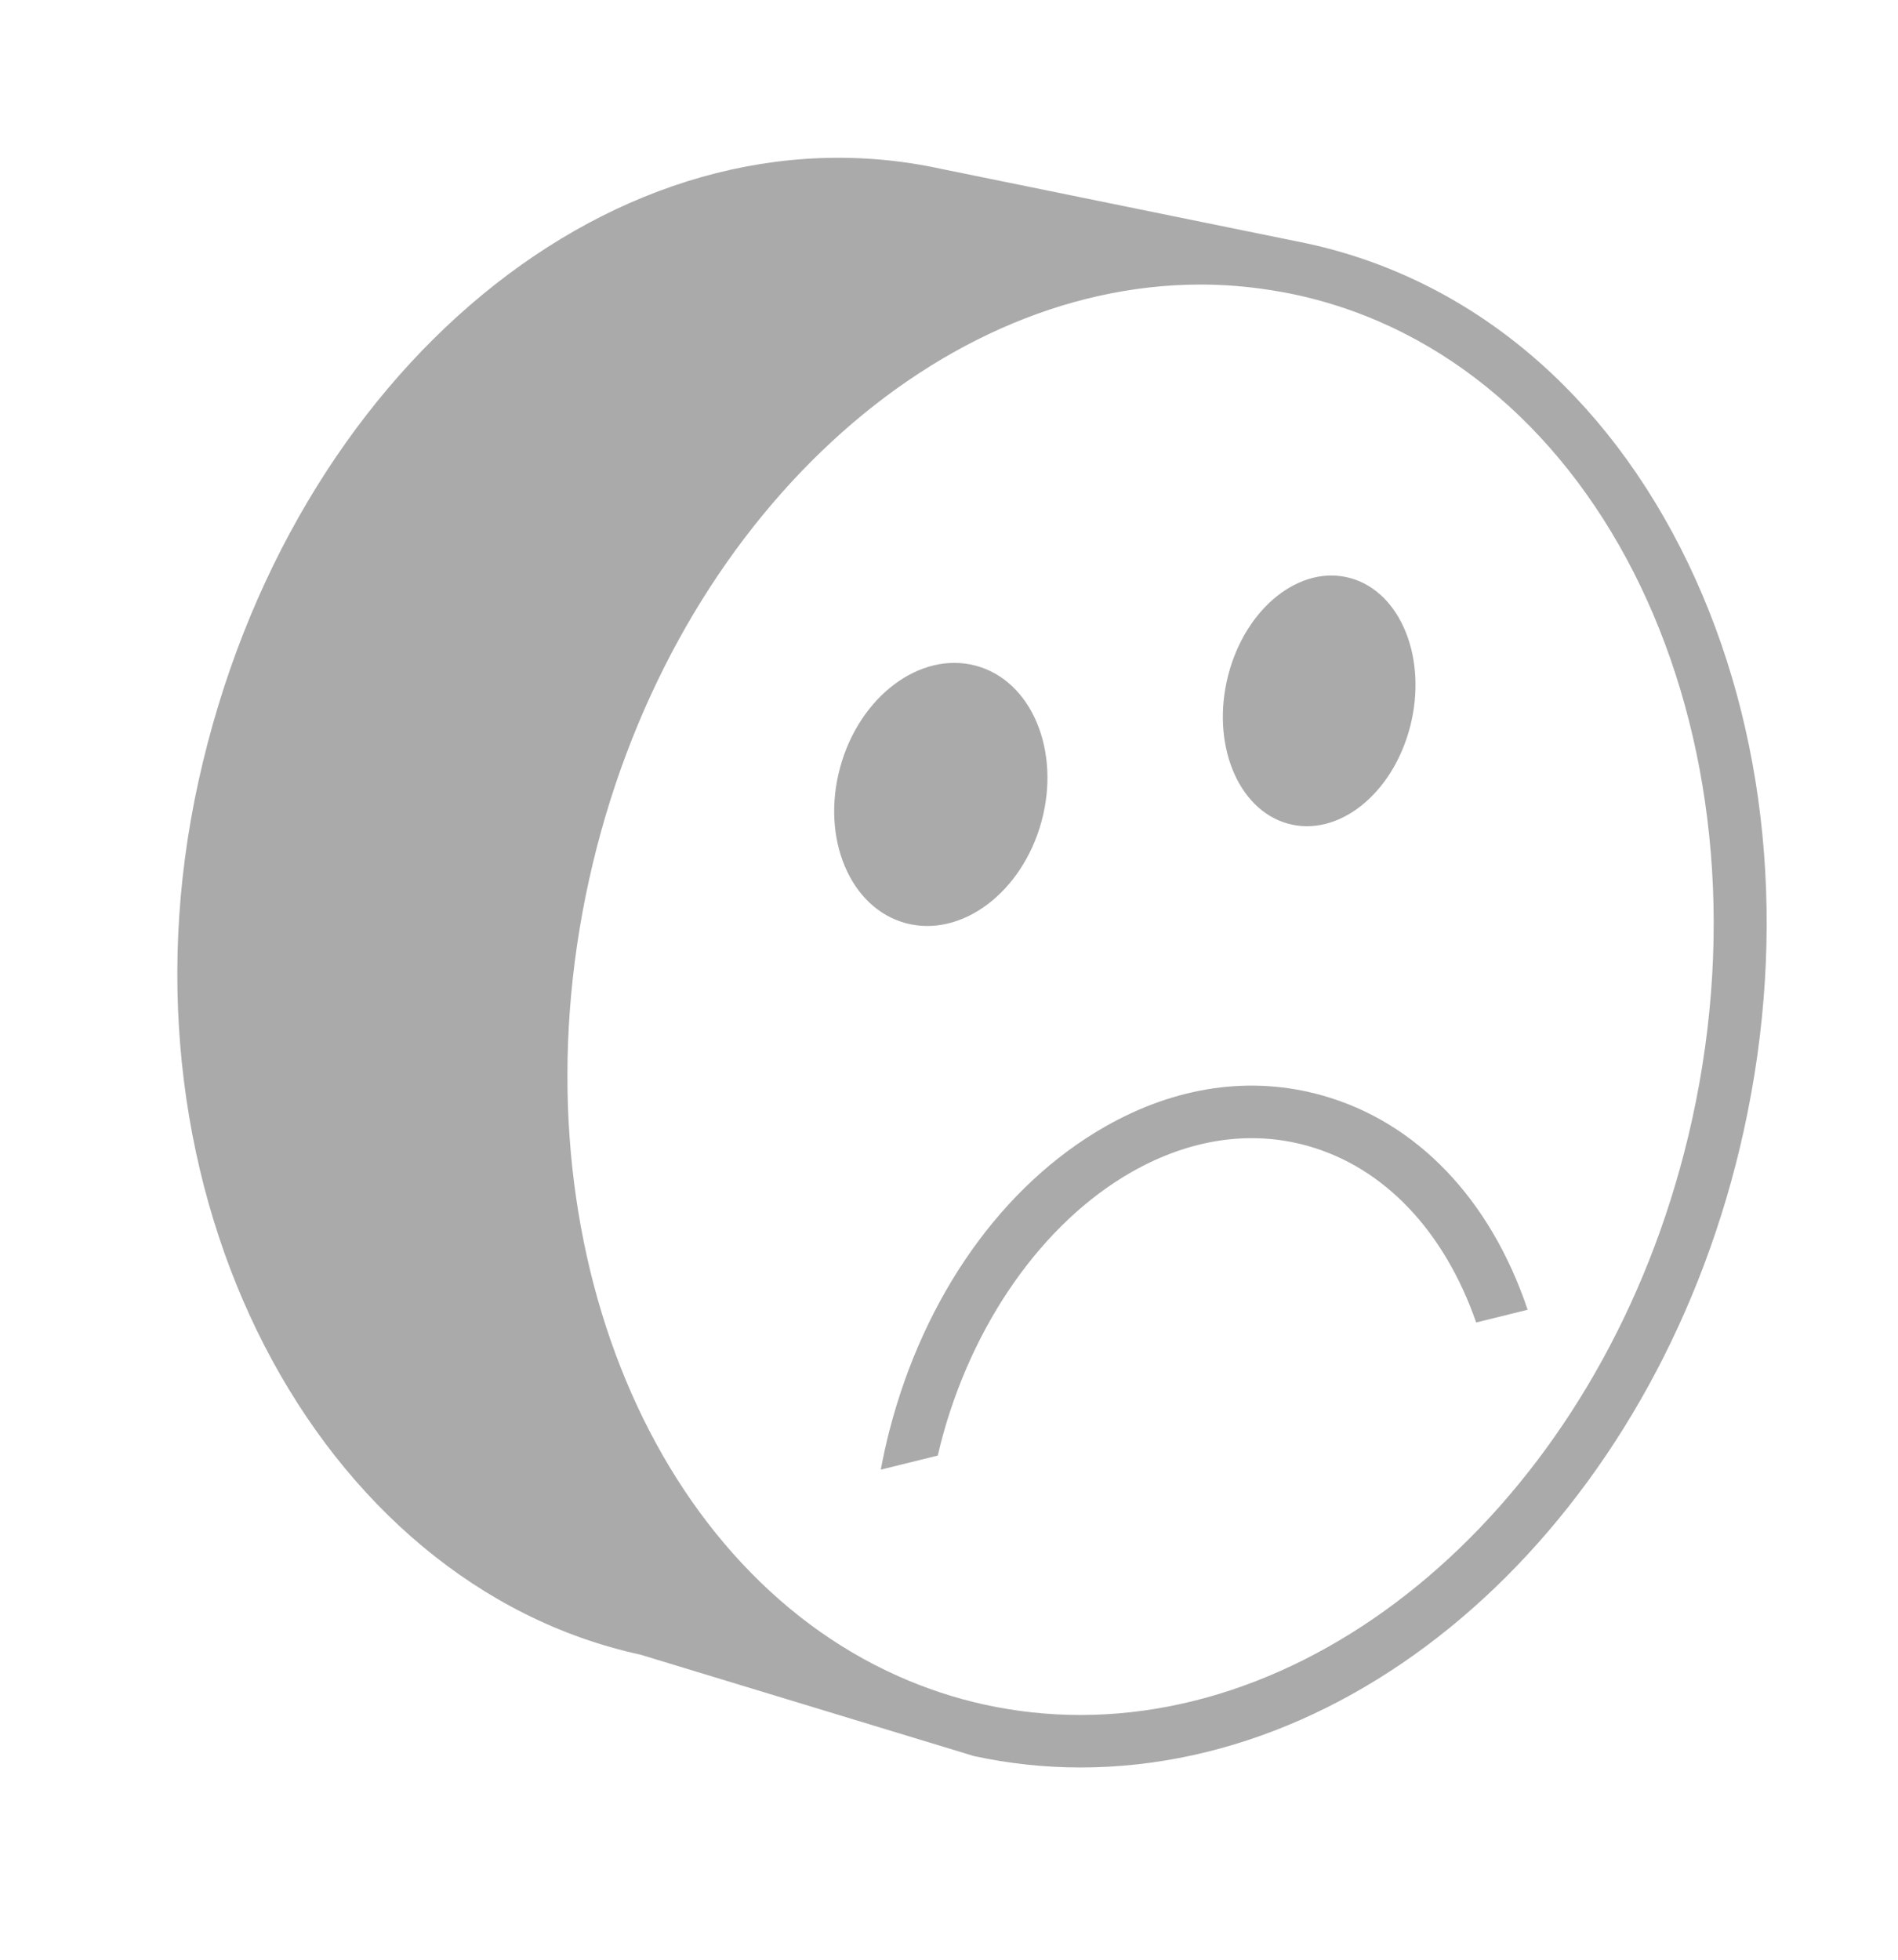 <svg width="124" height="128" viewBox="0 0 124 128" fill="none" xmlns="http://www.w3.org/2000/svg">
<path d="M68.044 53.652C69.307 49.009 67.386 44.455 63.752 43.481C60.119 42.508 56.149 45.483 54.886 50.126C53.623 54.769 55.545 59.323 59.178 60.297C62.812 61.27 66.781 58.295 68.044 53.652Z" fill="#AAAAAA"/>
<path d="M84.118 53.79C87.4 54.718 90.986 51.883 92.127 47.458C93.268 43.034 91.532 38.694 88.25 37.766C84.967 36.838 81.382 39.673 80.241 44.098C79.1 48.523 80.836 52.862 84.118 53.79Z" fill="#AAAAAA"/>
<path d="M110.291 36.798C104.933 25.646 96.095 18.225 85.405 15.904L61.465 11.025C40.421 6.454 18.9 24.119 12.971 51.012C7.041 77.904 20.788 103.502 41.833 108.072L63.624 114.696C65.907 115.192 68.249 115.443 70.588 115.443C90.385 115.443 108.61 97.955 113.922 73.859C116.797 60.819 115.508 47.658 110.291 36.798ZM110.548 73.126C105.524 95.909 88.407 112.014 70.588 112.014C68.516 112.014 66.435 111.797 64.363 111.347C62.377 110.915 60.478 110.279 58.667 109.472C42.326 102.189 33.435 80.367 38.482 57.473C43.505 34.69 60.622 18.585 78.441 18.585C79.922 18.585 81.409 18.702 82.894 18.93C83.485 19.021 84.077 19.125 84.667 19.253C104.567 23.575 116.154 47.696 110.548 73.126Z" fill="#AAAAAA"/>
<path d="M86.404 71.553C81.75 70.238 76.839 70.939 72.198 73.586C65.514 77.396 60.377 84.637 58.104 93.454C57.889 94.287 57.703 95.135 57.545 95.989L61.268 95.069C61.328 94.813 61.386 94.556 61.451 94.303C63.464 86.495 68.126 79.862 73.918 76.558C77.731 74.384 81.722 73.793 85.458 74.851C90.444 76.26 94.364 80.414 96.442 86.378L99.804 85.547C97.384 78.353 92.588 73.3 86.404 71.553Z" fill="#AAAAAA"/>
</svg>
